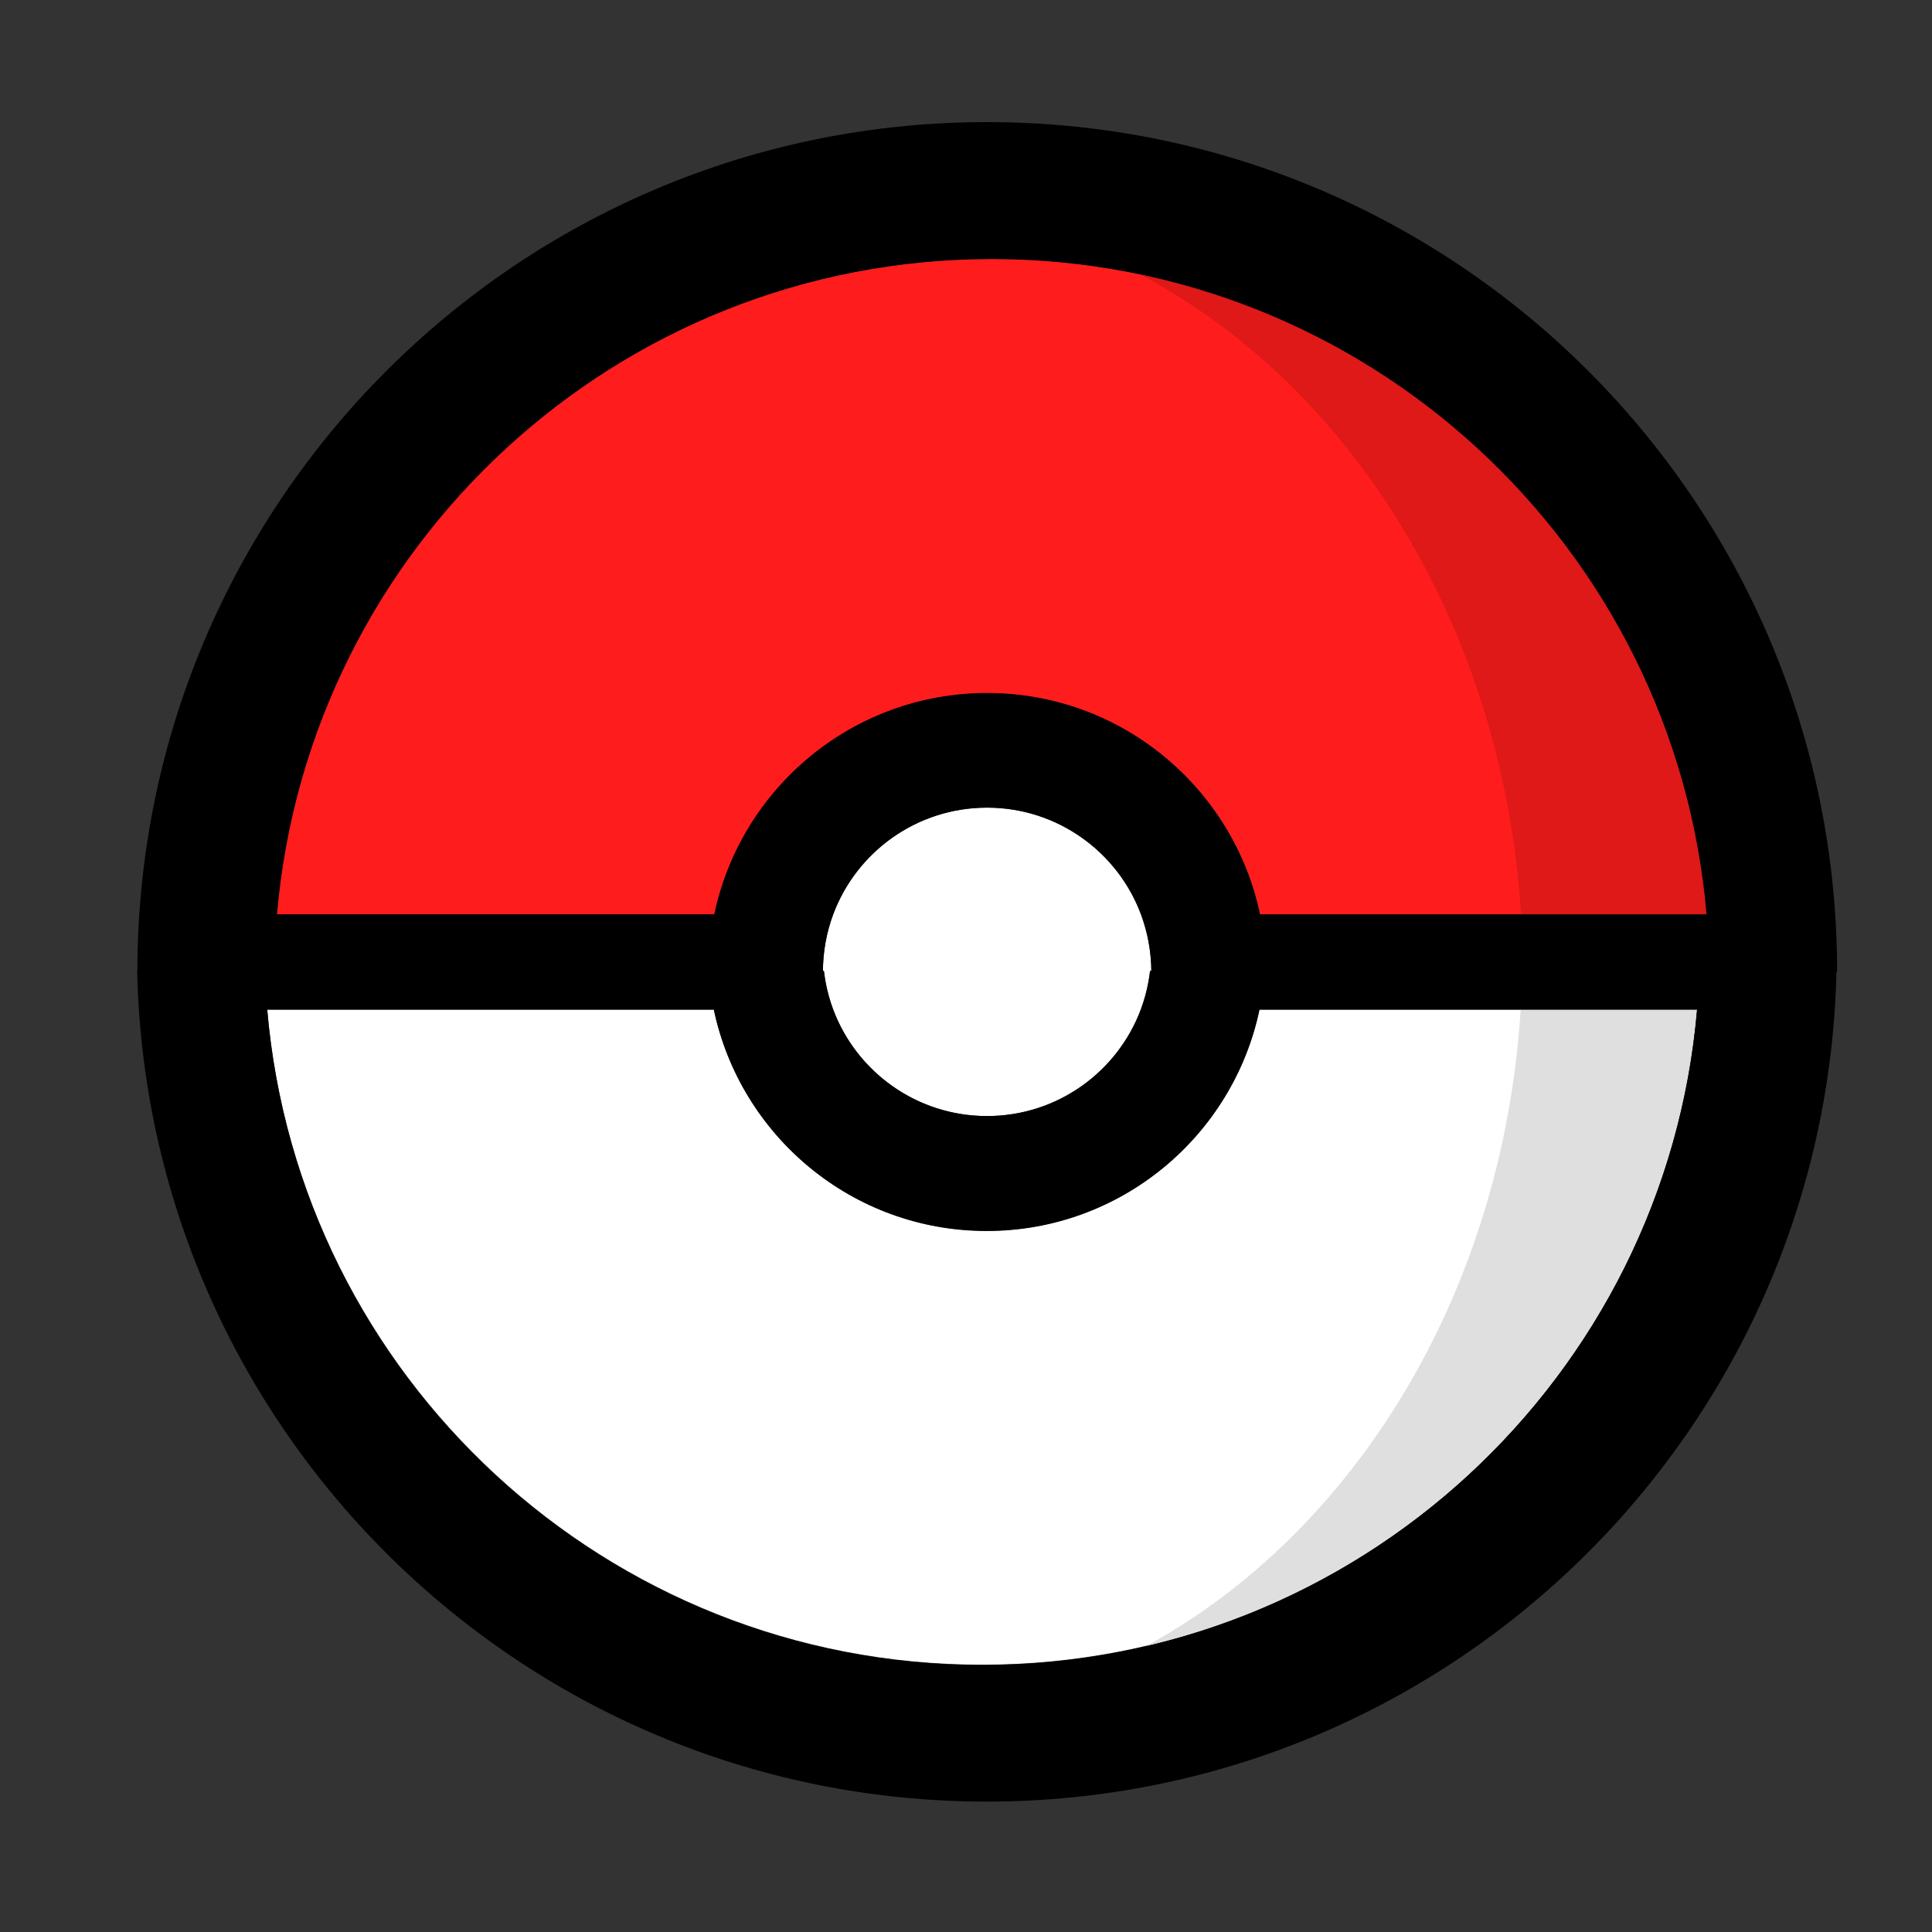 <?xml version="1.0" encoding="UTF-8" standalone="no"?>
<svg
   xmlns:dc="http://purl.org/dc/elements/1.1/"
   xmlns:cc="http://creativecommons.org/ns#"
   xmlns:rdf="http://www.w3.org/1999/02/22-rdf-syntax-ns#"
   xmlns:svg="http://www.w3.org/2000/svg"
   xmlns="http://www.w3.org/2000/svg"
   xmlns:sodipodi="http://sodipodi.sourceforge.net/DTD/sodipodi-0.dtd"
   xmlns:inkscape="http://www.inkscape.org/namespaces/inkscape"
   width="50mm"
   height="50mm"
   viewBox="0 0 50 50"
   version="1.1"
   id="svg8"
   inkscape:version="1.0.1 (3bc2e813f5, 2020-09-07)"
   sodipodi:docname="pokeball.svg">
  <rect x="0" y="0" width="50" height="50" fill="#333333" stroke="none"/>
  <defs
     id="defs2">
    <clipPath
       clipPathUnits="userSpaceOnUse"
       id="clipPath1113">
      <rect
         style="fill:#cccccc;stroke:none;stroke-width:35.754;stroke-linejoin:round;stroke-miterlimit:4;stroke-dasharray:none"
         id="rect1115"
         width="788.321"
         height="388.448"
         x="-60.728"
         y="-91.47"
         rx="0"
         ry="0" />
    </clipPath>
    <clipPath
       clipPathUnits="userSpaceOnUse"
       id="clipPath1183">
      <rect
         style="fill:#cccccc;stroke:none;stroke-width:35.754;stroke-linejoin:round;stroke-miterlimit:4;stroke-dasharray:none"
         id="rect1185"
         width="788.321"
         height="388.448"
         x="-60.728"
         y="302.691"
         rx="0"
         ry="0" />
    </clipPath>
  </defs>
  <sodipodi:namedview
     id="base"
     pagecolor="#ffffff"
     bordercolor="#666666"
     borderopacity="1.0"
     inkscape:pageopacity="0.0"
     inkscape:pageshadow="2"
     inkscape:zoom="0.45122845"
     inkscape:cx="88.794464"
     inkscape:cy="17.142111"
     inkscape:document-units="mm"
     inkscape:current-layer="layer1"
     inkscape:document-rotation="0"
     showgrid="false"
     inkscape:snap-global="false"
     showguides="true"
     inkscape:window-width="820"
     inkscape:window-height="688"
     inkscape:window-x="530"
     inkscape:window-y="0"
     inkscape:window-maximized="0"
     inkscape:guide-bbox="true">
    <sodipodi:guide
       position="390.517,468.218"
       orientation="0,-1"
       id="guide149" />
  </sodipodi:namedview>
  <g
     inkscape:label="Layer 1"
     inkscape:groupmode="layer"
     id="layer1">
    <g
       id="g1577"
       transform="matrix(0.086,0,0,0.086,-0.048,-0.392)"
       clip-path="url(#clipPath1113)"
       inkscape:transform-center-x="-20.41795"
       inkscape:transform-center-y="0.4343268">
      <g
         id="g1573">
        <path
           id="path1563"
           class="st0"
           d="m 297.6,380.9 c -40.4,0 -74.1,-28.6 -82.1,-66.6 H 81.1 c 9.5,110.5 102.2,197.2 215.1,197.2 112.9,0 205.7,-86.7 215.1,-197.2 H 379.7 c -8,38.1 -41.7,66.6 -82.1,66.6 z" />
        <path
           id="path1565"
           class="st1"
           d="m 345.6,505.9 c 89.6,-21 157.7,-97.7 165.7,-191.6 h -53 c -5.3,85.2 -50,157.4 -112.7,191.6 z" />
        <path
           id="path1567"
           class="st0"
           d="m 347.1,297 v 0 c -0.1,0 -0.1,0 0,0 -0.1,-6.1 -1.2,-11.9 -3.2,-17.3 -7,-18.8 -25.1,-32.1 -46.3,-32.1 -21.2,0 -39.3,13.4 -46.3,32.1 -2,5.4 -3.1,11.2 -3.1,17.3 0,0 0,0 0,0 h 0.1 c 0,0 0,0 0,0 0,6.1 1.1,11.9 3.1,17.3 7,18.8 25.1,32.1 46.3,32.1 21.2,0 39.3,-13.4 46.3,-32.1 2,-5.3 3.1,-11.2 3.1,-17.3 0,0 0,0 0,0 z" />
        <path
           id="path1569"
           class="st2"
           d="m 297.7,213.2 c 40.4,0 74.1,28.6 82.1,66.6 H 514.2 C 504.7,169.2 412,82.5 299,82.5 186,82.5 93.4,169.2 83.9,279.7 h 131.7 c 8,-38 41.7,-66.5 82.1,-66.5 z" />
        <path
           id="path1571"
           class="st3"
           d="m 458.3,279.7 h 55.8 C 505.9,184.2 435.5,106.4 343.6,87.1 c 63.8,33.7 109.3,106.6 114.7,192.6 z" />
      </g>
      <path
         id="path1575"
         d="m 299,82.5 c 113,0 205.7,86.7 215.1,197.2 H 379.7 c -8,-38 -41.7,-66.6 -82.1,-66.6 -40.4,0 -74.1,28.6 -82.1,66.6 H 83.9 C 93.4,169.2 186.1,82.5 299,82.5 Z m 44.9,197.2 c 2,5.4 3.1,11.2 3.1,17.3 0,0 0,0 0,0 h 0.1 c 0,0 0,0 0,0 0,6.1 -1.1,11.9 -3.1,17.3 -7,18.8 -25.1,32.1 -46.3,32.1 -21.2,0 -39.3,-13.4 -46.3,-32.1 -2,-5.4 -3.1,-11.2 -3.1,-17.3 0,0 0,0 0,0 h -0.1 c 0,0 0,0 0,0 0,-6.1 1.1,-11.9 3.1,-17.3 7,-18.8 25.1,-32.1 46.3,-32.1 21.2,0 39.3,13.4 46.3,32.1 z m -47.7,231.9 c -113,0 -205.7,-86.7 -215.1,-197.2 h 134.4 c 8,38 41.7,66.6 82.1,66.6 40.4,0 74.1,-28.6 82.1,-66.6 H 511.4 C 501.9,424.8 409.2,511.6 296.2,511.6 Z M 297.6,41.3 C 156.4,41.3 41.9,155.8 41.9,297 41.9,438.2 156.4,552.7 297.6,552.7 438.8,552.7 553.4,438.3 553.4,297 553.4,155.7 438.9,41.3 297.6,41.3 Z" />
    </g>
    <g
       id="g1593"
       transform="matrix(0.086,0,0,0.086,-0.059,-0.907)"
       clip-path="url(#clipPath1183)">
      <g
         id="g1589">
        <path
           id="path1579"
           class="st0"
           d="m 297.6,380.9 c -40.4,0 -74.1,-28.6 -82.1,-66.6 H 81.1 c 9.5,110.5 102.2,197.2 215.1,197.2 112.9,0 205.7,-86.7 215.1,-197.2 H 379.7 c -8,38.1 -41.7,66.6 -82.1,66.6 z" />
        <path
           id="path1581"
           class="st1"
           d="m 345.6,505.9 c 89.6,-21 157.7,-97.7 165.7,-191.6 h -53 c -5.3,85.2 -50,157.4 -112.7,191.6 z" />
        <path
           id="path1583"
           class="st0"
           d="m 347.1,297 v 0 c -0.1,0 -0.1,0 0,0 -0.1,-6.1 -1.2,-11.9 -3.2,-17.3 -7,-18.8 -25.1,-32.1 -46.3,-32.1 -21.2,0 -39.3,13.4 -46.3,32.1 -2,5.4 -3.1,11.2 -3.1,17.3 0,0 0,0 0,0 h 0.1 c 0,0 0,0 0,0 0,6.1 1.1,11.9 3.1,17.3 7,18.8 25.1,32.1 46.3,32.1 21.2,0 39.3,-13.4 46.3,-32.1 2,-5.3 3.1,-11.2 3.1,-17.3 0,0 0,0 0,0 z" />
        <path
           id="path1585"
           class="st2"
           d="m 297.7,213.2 c 40.4,0 74.1,28.6 82.1,66.6 H 514.2 C 504.7,169.2 412,82.5 299,82.5 186,82.5 93.4,169.2 83.9,279.7 h 131.7 c 8,-38 41.7,-66.5 82.1,-66.5 z" />
        <path
           id="path1587"
           class="st3"
           d="m 458.3,279.7 h 55.8 C 505.9,184.2 435.5,106.4 343.6,87.1 c 63.8,33.7 109.3,106.6 114.7,192.6 z" />
      </g>
      <path
         id="path1591"
         d="m 299,82.5 c 113,0 205.7,86.7 215.1,197.2 H 379.7 c -8,-38 -41.7,-66.6 -82.1,-66.6 -40.4,0 -74.1,28.6 -82.1,66.6 H 83.9 C 93.4,169.2 186.1,82.5 299,82.5 Z m 44.9,197.2 c 2,5.4 3.1,11.2 3.1,17.3 0,0 0,0 0,0 h 0.1 c 0,0 0,0 0,0 0,6.1 -1.1,11.9 -3.1,17.3 -7,18.8 -25.1,32.1 -46.3,32.1 -21.2,0 -39.3,-13.4 -46.3,-32.1 -2,-5.4 -3.1,-11.2 -3.1,-17.3 0,0 0,0 0,0 h -0.1 c 0,0 0,0 0,0 0,-6.1 1.1,-11.9 3.1,-17.3 7,-18.8 25.1,-32.1 46.3,-32.1 21.2,0 39.3,13.4 46.3,32.1 z m -47.7,231.9 c -113,0 -205.7,-86.7 -215.1,-197.2 h 134.4 c 8,38 41.7,66.6 82.1,66.6 40.4,0 74.1,-28.6 82.1,-66.6 H 511.4 C 501.9,424.8 409.2,511.6 296.2,511.6 Z M 297.6,41.3 C 156.4,41.3 41.9,155.8 41.9,297 41.9,438.2 156.4,552.7 297.6,552.7 438.8,552.7 553.4,438.3 553.4,297 553.4,155.7 438.9,41.3 297.6,41.3 Z" />
    </g>
  </g>
  <style
     type="text/css"
     id="style151">
	.st0{fill:#FFFFFF;}
	.st1{fill:#DFDFDF;}
	.st2{fill:#FF1C1C;}
	.st3{fill:#DF1818;}
</style>
</svg>

